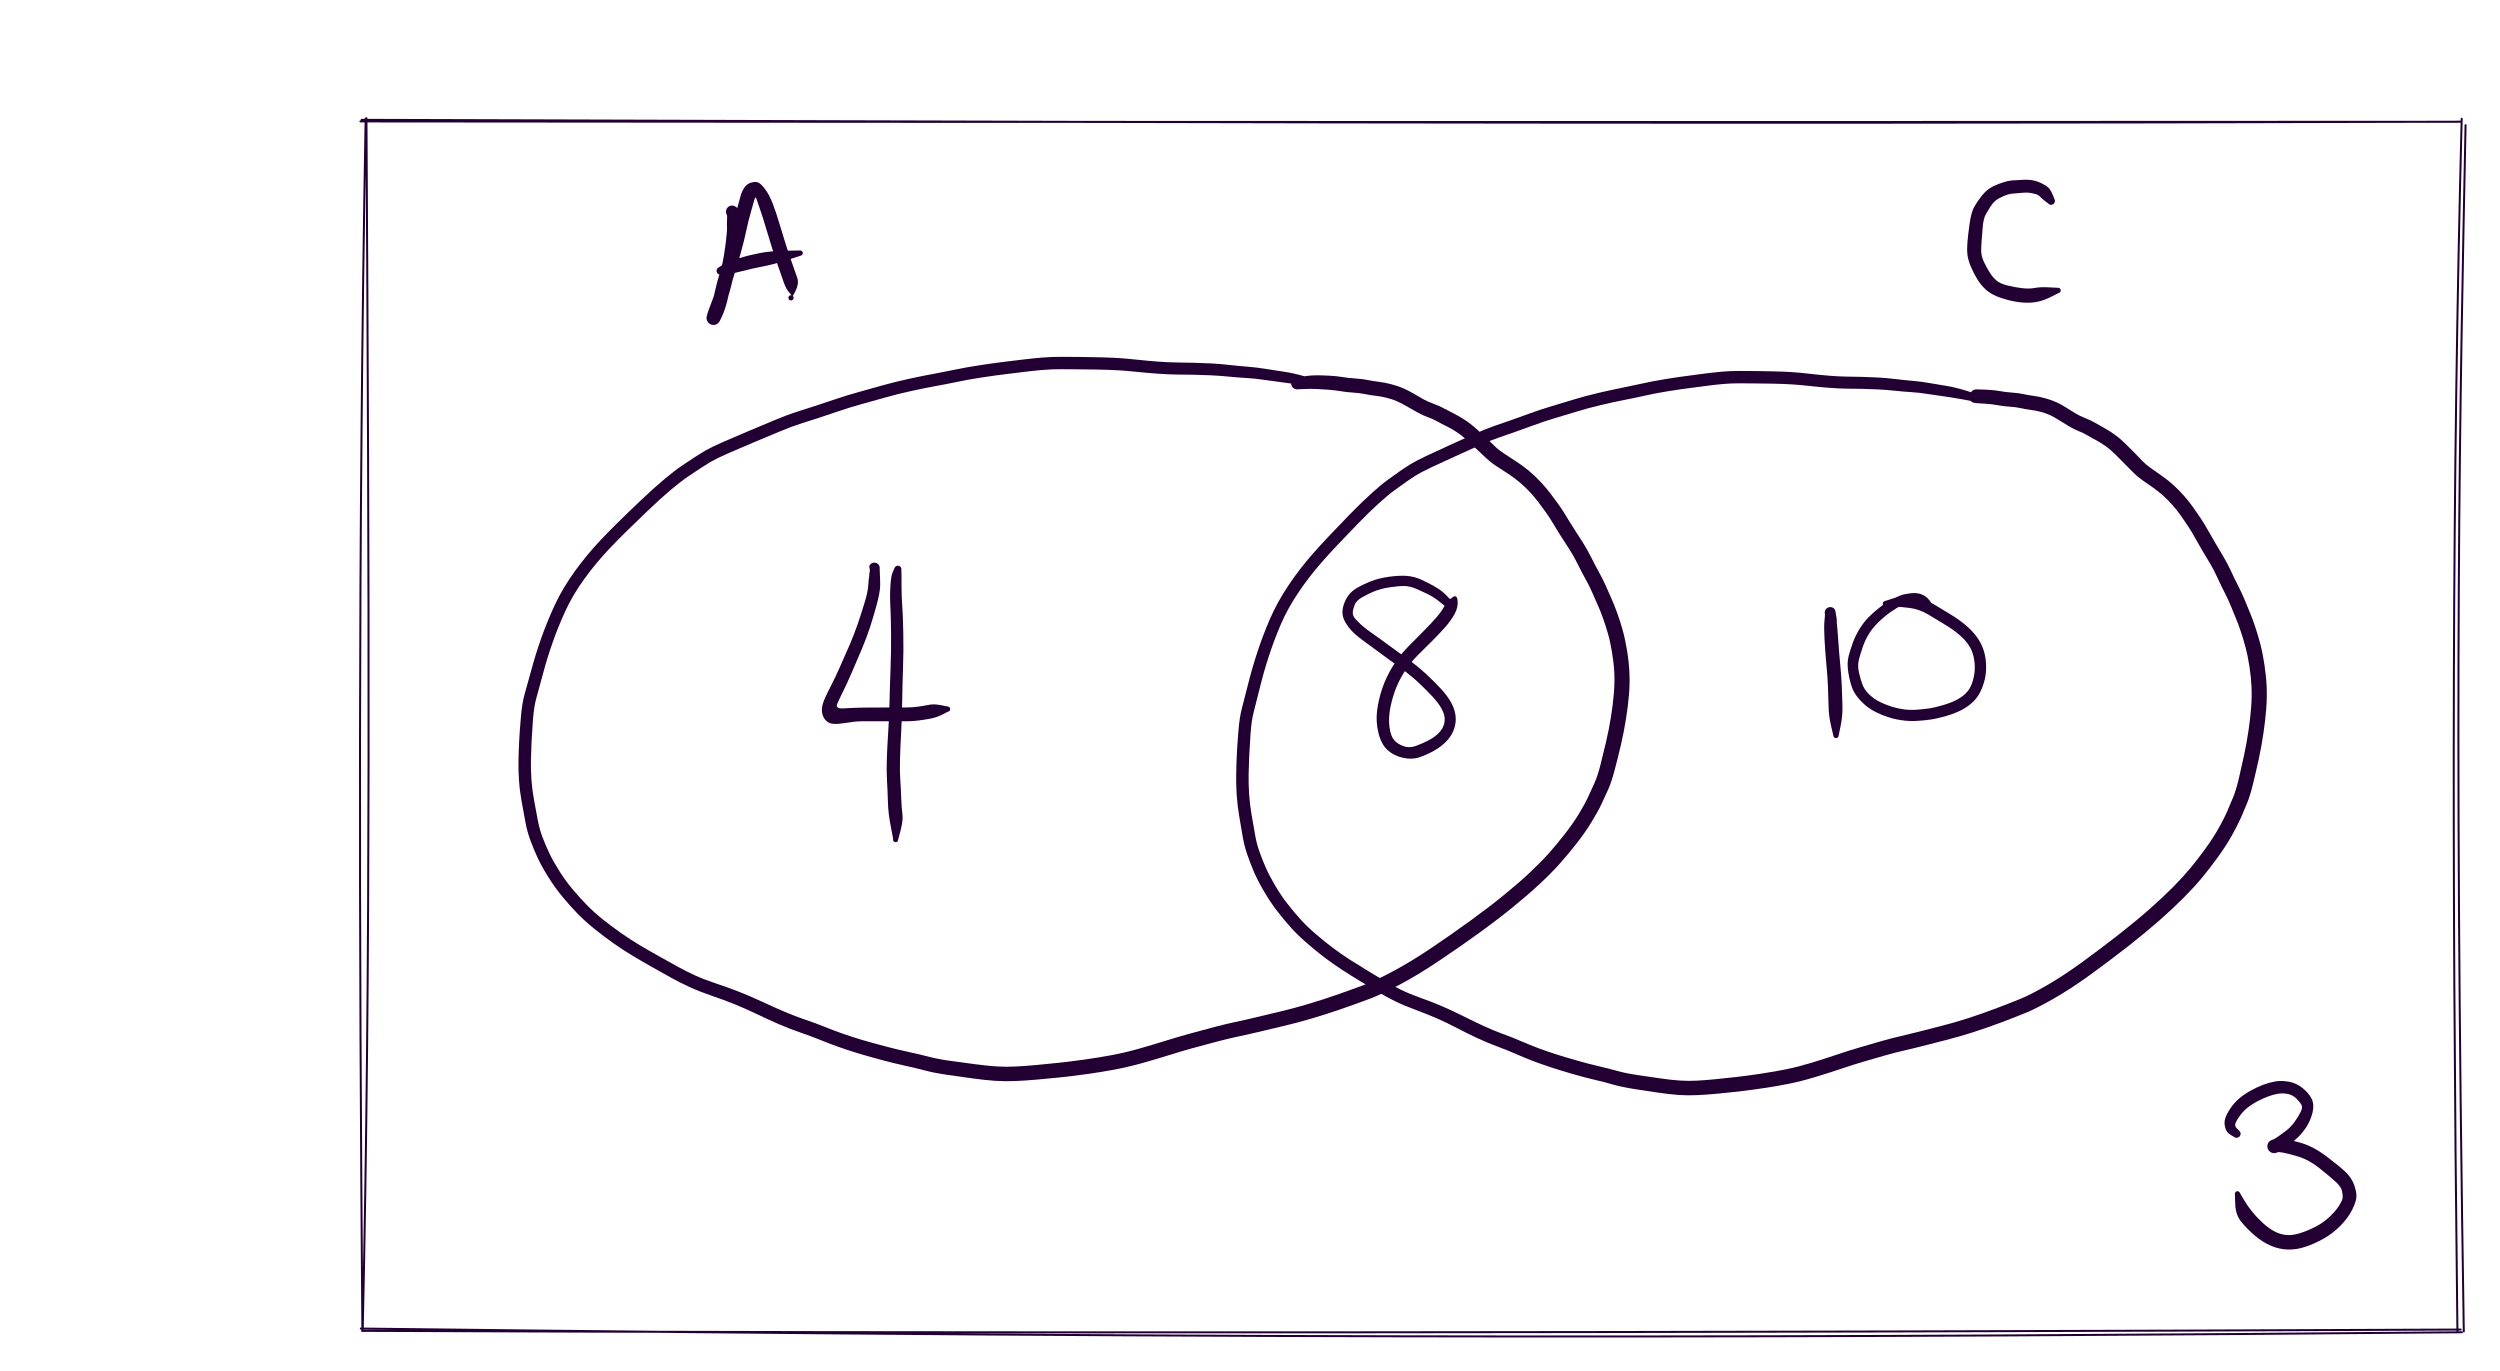 <svg version="1.1" xmlns="http://www.w3.org/2000/svg" viewBox="0 0 620 340" width="620" height="340">
  <!-- svg-source:excalidraw -->
  
  <defs>
    <style>
      @font-face {
        font-family: "Virgil";
        src: url("https://excalidraw.com/Virgil.woff2");
      }
      @font-face {
        font-family: "Cascadia";
        src: url("https://excalidraw.com/Cascadia.woff2");
      }
    </style>
  </defs>
  <rect x="0" y="0" width="620" height="340" fill="#fff0"></rect><g stroke-linecap="round" transform="translate(10 10) rotate(0 0.5 0.5)"><path d="M-0.06 -0.03 C0.4 -0.08, 0.7 0.04, 0.91 0.03 M0.05 -0.04 C0.42 -0.05, 0.75 0.03, 0.99 0.01 M1.08 -0.06 C1.09 0.27, 1.05 0.48, 1.09 0.92 M0.97 0.01 C0.95 0.33, 0.98 0.72, 1 0.99 M1.03 1.06 C0.65 1.06, 0.49 0.96, -0.03 0.97 M1 1.02 C0.74 0.96, 0.52 1.04, -0.04 0.98 M-0.04 1.01 C0 0.63, -0.06 0.15, 0.05 -0.03 M-0.04 0.95 C-0.04 0.73, -0.03 0.59, -0.05 -0.02" stroke="transparent" stroke-width="0.5" fill="none"></path></g><g stroke-linecap="round" transform="translate(90 30) rotate(0 260 150)"><path d="M-0.61 0.11 C165.92 0.28, 332.76 0.3, 519.42 0.2 M-0.3 -0.28 C155.27 0.16, 311.16 0.81, 520.3 0.18 M521.46 1.04 C520.11 68.59, 518.48 139.94, 521.02 300.19 M520.5 -0.54 C518.18 89.3, 518.01 178.06, 519.44 300.21 M520.54 300.4 C371.06 301.7, 223.21 302.2, -0.52 299.48 M520.24 299.73 C330.68 300.53, 142.38 300.66, -0.21 300.05 M-0.05 300.1 C1.96 208.03, 1.51 115.53, 0.88 -0.67 M-0.13 300.01 C-0.9 202.12, -1.19 105.83, 0.68 -0.62" stroke="#220033" stroke-width="0.5" fill="none"></path></g><g transform="translate(183.333 54.5) rotate(0 4 8.333)" stroke="none"><path fill="#220033" d="M -0.91,0.60 Q -0.91,0.60 -1.44,0.13 -1.97,-0.34 -2.47,-0.69 -2.96,-1.04 -3.06,-1.19 -3.16,-1.35 -3.22,-1.53 -3.28,-1.70 -3.29,-1.88 -3.30,-2.07 -3.27,-2.25 -3.24,-2.43 -3.17,-2.60 -3.10,-2.77 -2.99,-2.92 -2.88,-3.07 -2.73,-3.19 -2.59,-3.30 -2.42,-3.38 -2.26,-3.46 -2.07,-3.50 -1.89,-3.53 -1.71,-3.53 -1.52,-3.52 -1.35,-3.47 -1.17,-3.41 -1.01,-3.32 -0.85,-3.23 -0.72,-3.10 -0.58,-2.97 -0.27,-1.22 0.04,0.53 0.11,1.71 0.17,2.90 -0.15,6.20 -0.48,9.50 -1.02,12.08 -1.56,14.66 -1.98,16.33 -2.40,18.00 -2.97,19.72 -3.54,21.43 -3.98,22.56 -4.42,23.69 -4.60,24.35 -4.78,25.00 -4.88,25.19 -4.98,25.37 -5.12,25.52 -5.26,25.68 -5.43,25.80 -5.61,25.91 -5.80,25.98 -6.00,26.05 -6.21,26.08 -6.42,26.10 -6.62,26.07 -6.83,26.04 -7.03,25.97 -7.22,25.89 -7.39,25.77 -7.56,25.65 -7.70,25.49 -7.83,25.33 -7.93,25.14 -8.02,24.95 -8.07,24.75 -8.12,24.55 -8.12,24.34 -8.11,24.13 -8.06,23.93 -8.01,23.72 -7.66,23.00 -7.32,22.28 -6.85,20.90 -6.38,19.52 -6.01,17.68 -5.64,15.84 -4.69,12.82 -3.73,9.79 -2.96,7.04 -2.18,4.29 -1.68,1.83 -1.17,-0.63 -0.54,-2.73 0.07,-4.83 0.32,-5.85 0.56,-6.86 1.21,-7.88 1.86,-8.91 2.94,-9.21 4.01,-9.52 4.70,-9.24 5.39,-8.96 6.45,-7.54 7.50,-6.13 8.35,-3.88 9.20,-1.63 9.92,0.82 10.64,3.28 11.51,6.01 12.38,8.74 13.13,10.83 13.87,12.93 14.39,14.41 14.90,15.90 13.81,17.95 12.71,20.01 12.61,19.97 12.51,19.93 12.43,19.87 12.35,19.80 12.29,19.71 12.23,19.62 12.21,19.52 12.18,19.41 12.19,19.31 12.20,19.20 12.24,19.10 12.29,19.01 12.36,18.93 12.43,18.85 12.52,18.80 12.62,18.75 12.72,18.73 12.82,18.71 12.93,18.72 13.03,18.74 13.13,18.78 13.22,18.83 13.30,18.91 13.37,18.98 13.42,19.08 13.47,19.17 13.48,19.28 13.49,19.39 13.47,19.49 13.45,19.59 13.40,19.69 13.35,19.78 13.27,19.85 13.19,19.92 13.09,19.96 12.99,20.00 12.89,20.01 12.78,20.02 12.68,19.99 12.57,19.96 12.49,19.91 12.40,19.85 12.33,19.77 12.26,19.68 12.23,19.58 12.19,19.48 12.19,19.38 12.19,19.27 12.22,19.17 12.25,19.07 12.31,18.98 12.38,18.90 12.46,18.83 12.55,18.77 12.65,18.74 12.75,18.71 12.86,18.72 12.97,18.72 12.97,18.72 12.97,18.72 12.27,17.89 11.57,17.05 11.06,15.58 10.55,14.11 9.79,11.95 9.03,9.80 8.15,7.03 7.27,4.26 6.59,1.92 5.91,-0.42 5.26,-2.28 4.62,-4.13 4.31,-5.07 4.00,-6.01 3.73,-4.91 3.46,-3.82 2.87,-1.86 2.29,0.09 1.75,2.67 1.21,5.25 0.42,8.06 -0.36,10.87 -1.27,13.71 -2.19,16.55 -2.62,18.60 -3.05,20.65 -3.55,22.10 -4.05,23.54 -4.41,24.27 -4.78,25.00 -4.88,25.19 -4.98,25.37 -5.12,25.52 -5.26,25.68 -5.43,25.80 -5.61,25.91 -5.80,25.98 -6.00,26.05 -6.21,26.08 -6.42,26.10 -6.62,26.07 -6.83,26.04 -7.03,25.97 -7.22,25.89 -7.39,25.77 -7.56,25.65 -7.70,25.49 -7.83,25.33 -7.93,25.14 -8.02,24.95 -8.07,24.75 -8.12,24.55 -8.12,24.34 -8.11,24.13 -8.06,23.93 -8.01,23.72 -7.82,23.07 -7.63,22.42 -7.21,21.38 -6.79,20.33 -6.23,18.74 -5.68,17.16 -5.26,15.55 -4.85,13.95 -4.31,11.53 -3.78,9.12 -3.39,6.08 -3.00,3.04 -3.04,1.93 -3.08,0.82 -3.02,-0.10 -2.96,-1.04 -3.06,-1.19 -3.16,-1.35 -3.22,-1.52 -3.28,-1.70 -3.29,-1.88 -3.30,-2.07 -3.27,-2.25 -3.24,-2.43 -3.17,-2.60 -3.10,-2.77 -2.99,-2.92 -2.88,-3.07 -2.73,-3.19 -2.59,-3.30 -2.42,-3.38 -2.26,-3.46 -2.07,-3.50 -1.89,-3.53 -1.71,-3.53 -1.52,-3.52 -1.35,-3.47 -1.17,-3.41 -1.01,-3.32 -0.85,-3.23 -0.72,-3.10 -0.58,-2.97 -0.69,-3.08 -0.80,-3.19 -0.17,-2.57 0.44,-1.95 0.67,-1.28 0.91,-0.60 0.97,-0.48 1.03,-0.37 1.05,-0.24 1.08,-0.11 1.08,0.01 1.08,0.14 1.05,0.27 1.01,0.40 0.95,0.52 0.89,0.63 0.80,0.73 0.71,0.83 0.60,0.90 0.49,0.97 0.36,1.02 0.24,1.06 0.11,1.08 -0.01,1.09 -0.14,1.07 -0.27,1.05 -0.40,1.01 -0.52,0.96 -0.63,0.88 -0.73,0.80 -0.82,0.70 -0.91,0.60 -0.91,0.60 L -0.91,0.60 Z"></path></g><g transform="translate(178.667 67.167) rotate(0 10.333 -2.333)" stroke="none"><path fill="#220033" d="M -0.30,-0.92 Q -0.30,-0.92 0.73,-1.61 1.78,-2.30 4.40,-3.09 7.03,-3.87 9.73,-4.40 12.44,-4.93 16.06,-4.99 19.67,-5.05 19.78,-5.05 19.89,-5.05 19.99,-5.02 20.09,-4.99 20.17,-4.92 20.26,-4.86 20.32,-4.77 20.38,-4.68 20.41,-4.58 20.43,-4.48 20.43,-4.37 20.42,-4.27 20.38,-4.17 20.34,-4.07 20.28,-3.99 20.21,-3.91 20.12,-3.85 20.02,-3.80 19.92,-3.77 19.82,-3.75 19.71,-3.76 19.61,-3.77 19.51,-3.82 19.41,-3.86 19.34,-3.94 19.26,-4.01 19.21,-4.10 19.16,-4.20 19.14,-4.30 19.12,-4.41 19.14,-4.51 19.16,-4.62 19.21,-4.71 19.26,-4.80 19.34,-4.88 19.41,-4.95 19.51,-4.99 19.61,-5.04 19.71,-5.05 19.82,-5.06 19.92,-5.04 20.02,-5.02 20.11,-4.96 20.21,-4.91 20.27,-4.83 20.34,-4.75 20.38,-4.65 20.42,-4.55 20.43,-4.44 20.43,-4.34 20.41,-4.23 20.38,-4.13 20.32,-4.04 20.26,-3.96 20.17,-3.89 20.09,-3.83 19.99,-3.79 19.89,-3.76 19.89,-3.76 19.89,-3.76 16.49,-2.66 13.09,-1.57 10.52,-1.09 7.95,-0.60 5.38,0.08 2.81,0.77 1.56,0.84 0.30,0.92 0.19,0.94 0.07,0.96 -0.03,0.96 -0.15,0.95 -0.26,0.92 -0.38,0.89 -0.48,0.83 -0.58,0.77 -0.66,0.69 -0.75,0.61 -0.81,0.51 -0.87,0.41 -0.91,0.30 -0.95,0.19 -0.96,0.07 -0.97,-0.03 -0.95,-0.15 -0.93,-0.27 -0.88,-0.37 -0.84,-0.48 -0.77,-0.58 -0.70,-0.67 -0.61,-0.74 -0.51,-0.82 -0.41,-0.87 -0.30,-0.92 -0.30,-0.92 L -0.30,-0.92 Z"></path></g><g transform="translate(508.667 49.833) rotate(0 -8.333 10)" stroke="none"><path fill="#220033" d="M -0.77,0.58 Q -0.77,0.58 -1.56,-0.02 -2.34,-0.63 -2.75,-1.07 -3.15,-1.51 -3.85,-1.71 -4.55,-1.90 -5.35,-2.02 -6.15,-2.14 -7.32,-2.01 -8.49,-1.88 -9.47,-1.82 -10.46,-1.77 -11.76,-1.21 -13.07,-0.65 -13.72,-0.12 -14.37,0.40 -14.94,1.26 -15.50,2.13 -16.15,3.24 -16.79,4.35 -16.97,6.67 -17.16,8.98 -17.28,10.64 -17.40,12.29 -17.26,13.21 -17.13,14.13 -16.56,15.32 -15.99,16.50 -15.21,17.76 -14.42,19.02 -13.49,19.78 -12.56,20.53 -10.85,20.96 -9.13,21.40 -7.28,21.62 -5.42,21.85 -4.05,21.58 -2.69,21.31 -0.53,21.43 1.61,21.55 1.72,21.54 1.82,21.54 1.93,21.57 2.03,21.59 2.12,21.66 2.20,21.72 2.27,21.80 2.33,21.89 2.36,21.99 2.40,22.09 2.40,22.19 2.39,22.30 2.36,22.40 2.33,22.50 2.26,22.58 2.20,22.67 2.11,22.73 2.02,22.79 1.92,22.81 1.81,22.84 1.71,22.84 1.60,22.83 1.50,22.79 1.40,22.75 1.32,22.68 1.24,22.61 1.19,22.52 1.14,22.43 1.11,22.32 1.09,22.22 1.10,22.11 1.12,22.01 1.16,21.91 1.21,21.82 1.28,21.74 1.35,21.66 1.45,21.61 1.54,21.56 1.65,21.55 1.75,21.53 1.86,21.55 1.96,21.57 2.06,21.62 2.15,21.67 2.22,21.75 2.29,21.82 2.34,21.92 2.38,22.02 2.39,22.12 2.40,22.23 2.38,22.33 2.36,22.44 2.30,22.53 2.24,22.62 2.16,22.69 2.08,22.75 1.98,22.79 1.88,22.83 1.88,22.83 1.88,22.83 -0.10,23.83 -2.09,24.83 -3.96,25.11 -5.83,25.38 -7.99,25.10 -10.14,24.81 -12.45,24.04 -14.75,23.27 -16.07,22.09 -17.39,20.91 -18.30,19.42 -19.21,17.94 -19.90,16.27 -20.60,14.61 -20.74,13.32 -20.89,12.04 -20.75,10.32 -20.62,8.59 -20.21,5.66 -19.80,2.74 -19.04,1.43 -18.28,0.13 -17.35,-1.07 -16.43,-2.28 -15.36,-3.03 -14.30,-3.77 -12.49,-4.40 -10.67,-5.03 -9.72,-5.08 -8.77,-5.13 -7.19,-5.23 -5.61,-5.33 -4.45,-5.10 -3.29,-4.87 -2.09,-4.24 -0.88,-3.61 -0.41,-3.02 0.04,-2.43 0.41,-1.50 0.77,-0.58 0.83,-0.48 0.89,-0.38 0.92,-0.26 0.96,-0.15 0.96,-0.03 0.97,0.07 0.94,0.19 0.92,0.30 0.87,0.41 0.82,0.52 0.74,0.61 0.67,0.70 0.58,0.77 0.48,0.84 0.37,0.88 0.27,0.93 0.15,0.95 0.03,0.97 -0.07,0.96 -0.19,0.95 -0.30,0.91 -0.41,0.87 -0.51,0.81 -0.61,0.75 -0.69,0.66 -0.77,0.58 -0.77,0.58 L -0.77,0.58 Z"></path></g><g transform="translate(554.667 281.167) rotate(0 13.333 8)" stroke="none"><path fill="#220033" d="M -0.60,0.80 Q -0.60,0.80 -1.54,0.24 -2.48,-0.31 -2.81,-1.50 -3.15,-2.69 -2.82,-3.77 -2.49,-4.85 -1.54,-6.28 -0.59,-7.70 0.69,-8.78 1.98,-9.86 3.55,-10.72 5.11,-11.57 6.59,-12.14 8.07,-12.70 9.59,-12.97 11.10,-13.23 12.95,-12.91 14.79,-12.59 16.36,-11.34 17.92,-10.08 18.63,-8.64 19.33,-7.20 18.82,-5.17 18.30,-3.15 17.21,-1.51 16.11,0.12 14.79,1.28 13.47,2.44 12.36,3.31 11.25,4.18 10.81,4.33 10.37,4.49 10.19,4.59 10.01,4.69 9.81,4.75 9.61,4.81 9.40,4.82 9.20,4.82 8.99,4.78 8.79,4.74 8.60,4.65 8.41,4.56 8.25,4.43 8.09,4.29 7.97,4.13 7.84,3.96 7.76,3.77 7.68,3.58 7.65,3.37 7.62,3.17 7.64,2.96 7.65,2.75 7.72,2.56 7.79,2.36 7.90,2.19 8.01,2.01 8.16,1.87 8.31,1.72 8.96,1.46 9.61,1.20 11.26,1.30 12.91,1.40 15.94,2.26 18.96,3.12 22.17,5.52 25.38,7.93 26.92,9.38 28.45,10.82 29.09,12.50 29.72,14.18 29.73,15.45 29.74,16.71 28.68,18.83 27.62,20.95 25.72,22.86 23.81,24.78 21.54,26.04 19.26,27.31 17.06,28.04 14.86,28.78 12.70,28.72 10.54,28.65 8.48,27.76 6.42,26.87 4.51,25.24 2.60,23.60 1.18,21.86 -0.22,20.12 -0.32,17.59 -0.41,15.06 -0.42,14.95 -0.42,14.85 -0.40,14.75 -0.37,14.64 -0.32,14.55 -0.26,14.46 -0.18,14.40 -0.09,14.33 0.00,14.29 0.10,14.26 0.20,14.25 0.31,14.25 0.41,14.28 0.51,14.31 0.60,14.38 0.68,14.44 0.75,14.52 0.81,14.61 0.84,14.71 0.87,14.81 0.87,14.92 0.87,15.03 0.83,15.13 0.79,15.23 0.73,15.31 0.66,15.39 0.57,15.45 0.48,15.51 0.38,15.53 0.27,15.56 0.17,15.55 0.06,15.54 -0.03,15.50 -0.12,15.46 -0.20,15.38 -0.28,15.31 -0.33,15.22 -0.39,15.13 -0.41,15.02 -0.43,14.92 -0.41,14.81 -0.40,14.71 -0.35,14.61 -0.30,14.52 -0.23,14.44 -0.15,14.37 -0.06,14.32 0.03,14.27 0.13,14.26 0.24,14.25 0.34,14.27 0.45,14.29 0.54,14.34 0.63,14.39 0.70,14.47 0.77,14.55 0.82,14.65 0.86,14.74 0.86,14.74 0.86,14.74 1.79,16.33 2.72,17.91 3.90,19.36 5.07,20.81 6.55,22.16 8.03,23.52 9.44,24.24 10.84,24.97 12.33,25.11 13.81,25.26 15.69,24.67 17.56,24.08 19.46,23.13 21.35,22.19 22.96,20.70 24.56,19.21 25.42,17.84 26.28,16.47 26.32,15.82 26.36,15.18 26.15,14.18 25.94,13.18 24.60,11.94 23.25,10.69 20.58,8.56 17.91,6.43 15.23,5.64 12.54,4.85 11.45,4.67 10.37,4.49 10.19,4.59 10.01,4.69 9.81,4.75 9.61,4.81 9.40,4.82 9.20,4.82 8.99,4.78 8.79,4.74 8.60,4.65 8.41,4.56 8.25,4.43 8.09,4.30 7.97,4.13 7.84,3.96 7.76,3.77 7.68,3.58 7.65,3.37 7.62,3.17 7.64,2.96 7.65,2.75 7.72,2.56 7.79,2.36 7.90,2.19 8.01,2.01 8.16,1.87 8.31,1.72 8.79,1.57 9.27,1.42 10.32,0.68 11.38,-0.05 12.44,-0.88 13.50,-1.72 14.40,-2.96 15.30,-4.21 15.87,-5.36 16.45,-6.51 16.11,-7.14 15.77,-7.77 14.88,-8.68 14.00,-9.58 12.77,-9.85 11.55,-10.11 10.36,-9.93 9.17,-9.74 7.88,-9.27 6.60,-8.79 5.27,-8.10 3.94,-7.40 2.93,-6.63 1.92,-5.87 1.05,-4.76 0.19,-3.64 -0.19,-2.81 -0.58,-1.98 0.01,-1.39 0.60,-0.80 0.69,-0.72 0.78,-0.64 0.84,-0.53 0.91,-0.43 0.95,-0.31 0.99,-0.20 1.00,-0.08 1.01,0.03 0.99,0.16 0.97,0.28 0.92,0.39 0.87,0.50 0.80,0.60 0.73,0.70 0.63,0.77 0.54,0.85 0.43,0.90 0.32,0.95 0.20,0.98 0.08,1.00 -0.03,1.00 -0.16,0.99 -0.27,0.96 -0.39,0.93 -0.50,0.87 -0.60,0.80 -0.60,0.80 L -0.60,0.80 Z"></path></g><g transform="translate(360 150.5) rotate(0 -12.667 15)" stroke="none"><path fill="#220033" d="M -0.62,0.62 Q -0.62,0.62 -1.68,-0.23 -2.74,-1.09 -3.69,-1.81 -4.64,-2.53 -5.93,-3.17 -7.22,-3.80 -8.72,-4.45 -10.22,-5.11 -11.62,-5.16 -13.02,-5.20 -15.29,-4.86 -17.57,-4.52 -19.21,-3.84 -20.85,-3.15 -22.24,-2.35 -23.63,-1.55 -24.05,-0.48 -24.46,0.59 -24.51,1.40 -24.56,2.21 -23.92,2.93 -23.28,3.64 -22.29,4.56 -21.30,5.47 -19.38,6.79 -17.47,8.12 -15.64,9.49 -13.81,10.86 -11.14,12.76 -8.47,14.67 -6.29,16.69 -4.12,18.72 -2.61,20.36 -1.11,22.00 -0.19,23.60 0.72,25.20 0.96,26.86 1.19,28.53 0.64,30.21 0.08,31.89 -1.24,33.29 -2.57,34.69 -4.38,35.69 -6.19,36.70 -8.04,37.32 -9.88,37.94 -12.16,37.41 -14.43,36.88 -15.94,35.47 -17.45,34.06 -18.14,31.29 -18.83,28.53 -18.48,25.71 -18.12,22.88 -17.16,20.11 -16.20,17.33 -14.58,14.71 -12.96,12.10 -10.86,9.96 -8.75,7.82 -6.95,6.01 -5.14,4.19 -3.84,2.70 -2.54,1.21 -1.89,0.00 -1.25,-1.20 -0.64,-1.45 -0.03,-1.70 -0.00,-1.59 0.01,-1.49 0.01,-1.39 0.00,-1.28 -0.03,-1.18 -0.07,-1.08 -0.14,-1.00 -0.21,-0.92 -0.31,-0.87 -0.40,-0.82 -0.50,-0.80 -0.61,-0.78 -0.71,-0.79 -0.82,-0.80 -0.91,-0.85 -1.01,-0.89 -1.08,-0.97 -1.16,-1.04 -1.21,-1.14 -1.26,-1.23 -1.27,-1.34 -1.29,-1.44 -1.27,-1.55 -1.25,-1.65 -1.20,-1.74 -1.15,-1.84 -1.07,-1.91 -0.99,-1.98 -0.89,-2.02 -0.80,-2.07 -0.69,-2.08 -0.58,-2.09 -0.48,-2.06 -0.38,-2.04 -0.29,-1.98 -0.20,-1.92 -0.13,-1.84 -0.06,-1.76 -0.02,-1.66 0.00,-1.56 0.01,-1.46 0.01,-1.35 -0.01,-1.25 -0.04,-1.15 -0.10,-1.06 -0.16,-0.97 -0.25,-0.91 -0.33,-0.85 -0.43,-0.81 -0.54,-0.78 -0.64,-0.78 -0.75,-0.79 -0.85,-0.82 -0.95,-0.86 -1.03,-0.92 -1.12,-0.99 -1.17,-1.08 -1.23,-1.17 -1.23,-1.17 -1.23,-1.17 0.03,-2.22 1.30,-3.28 1.48,-1.60 1.66,0.07 0.78,1.69 -0.09,3.32 -1.47,4.90 -2.86,6.48 -4.66,8.28 -6.47,10.09 -8.36,11.96 -10.25,13.82 -11.71,16.12 -13.18,18.41 -14.06,20.88 -14.94,23.35 -15.31,25.65 -15.68,27.95 -15.38,30.02 -15.08,32.10 -14.24,33.05 -13.41,34.01 -11.97,34.53 -10.54,35.06 -9.06,34.55 -7.59,34.05 -6.10,33.31 -4.61,32.56 -3.59,31.66 -2.58,30.76 -2.11,29.74 -1.65,28.71 -1.72,27.61 -1.80,26.52 -2.51,25.22 -3.22,23.92 -4.65,22.36 -6.07,20.80 -8.10,18.89 -10.12,16.98 -12.82,15.05 -15.51,13.11 -17.30,11.77 -19.08,10.42 -21.14,8.95 -23.21,7.49 -24.38,6.35 -25.54,5.22 -26.36,3.81 -27.19,2.40 -27.06,0.93 -26.94,-0.53 -26.06,-2.12 -25.18,-3.71 -23.51,-4.67 -21.85,-5.63 -19.90,-6.39 -17.96,-7.14 -15.41,-7.48 -12.87,-7.82 -11.04,-7.67 -9.21,-7.51 -7.62,-6.79 -6.04,-6.06 -4.57,-5.26 -3.11,-4.45 -2.10,-3.60 -1.09,-2.74 -0.23,-1.68 0.62,-0.62 0.68,-0.54 0.75,-0.45 0.79,-0.35 0.84,-0.26 0.86,-0.15 0.88,-0.05 0.87,0.05 0.86,0.15 0.83,0.26 0.80,0.36 0.74,0.45 0.69,0.54 0.61,0.61 0.54,0.69 0.45,0.74 0.36,0.80 0.26,0.83 0.15,0.86 0.05,0.87 -0.05,0.88 -0.15,0.86 -0.26,0.84 -0.35,0.79 -0.45,0.75 -0.54,0.68 -0.62,0.62 -0.62,0.62 L -0.62,0.62 Z"></path></g><g transform="translate(454.667 153.833) rotate(0 -0.333 13)" stroke="none"><path fill="#220033" d="M -0.82,0.33 Q -0.82,0.33 -1.43,-0.53 -2.04,-1.40 -2.09,-1.56 -2.13,-1.72 -2.13,-1.89 -2.13,-2.05 -2.10,-2.22 -2.06,-2.38 -1.99,-2.53 -1.91,-2.68 -1.80,-2.80 -1.70,-2.93 -1.56,-3.03 -1.43,-3.12 -1.27,-3.18 -1.12,-3.25 -0.95,-3.27 -0.79,-3.29 -0.62,-3.27 -0.46,-3.26 -0.30,-3.20 -0.14,-3.15 -0.00,-3.05 0.13,-2.96 0.24,-2.84 0.35,-2.72 0.43,-2.57 0.51,-2.42 0.75,-0.40 0.99,1.61 1.20,4.74 1.41,7.86 1.69,10.72 1.96,13.57 2.09,16.18 2.21,18.79 2.26,21.24 2.32,23.70 1.82,26.13 1.32,28.55 1.30,28.66 1.29,28.76 1.24,28.86 1.19,28.95 1.12,29.03 1.04,29.10 0.95,29.15 0.85,29.20 0.75,29.21 0.64,29.23 0.54,29.21 0.43,29.19 0.34,29.13 0.25,29.08 0.18,29.00 0.11,28.92 0.06,28.83 0.02,28.73 0.01,28.62 0.00,28.52 0.03,28.41 0.06,28.31 0.11,28.22 0.17,28.13 0.25,28.06 0.34,28.00 0.44,27.96 0.54,27.93 0.64,27.92 0.75,27.92 0.85,27.95 0.95,27.98 1.04,28.04 1.12,28.11 1.19,28.19 1.25,28.28 1.28,28.38 1.31,28.48 1.31,28.59 1.30,28.69 1.27,28.79 1.23,28.89 1.16,28.98 1.10,29.06 1.01,29.12 0.92,29.17 0.81,29.20 0.71,29.22 0.61,29.22 0.50,29.21 0.40,29.17 0.30,29.12 0.23,29.05 0.15,28.98 0.09,28.89 0.04,28.80 0.02,28.69 0.00,28.59 0.00,28.59 0.00,28.59 -0.56,26.18 -1.13,23.77 -1.18,21.36 -1.22,18.95 -1.33,16.42 -1.44,13.90 -1.72,10.99 -1.99,8.08 -2.18,4.86 -2.36,1.64 -2.20,0.11 -2.04,-1.40 -2.09,-1.56 -2.13,-1.72 -2.13,-1.89 -2.13,-2.05 -2.10,-2.22 -2.06,-2.38 -1.99,-2.53 -1.91,-2.68 -1.80,-2.80 -1.70,-2.93 -1.56,-3.03 -1.43,-3.12 -1.27,-3.18 -1.12,-3.25 -0.95,-3.27 -0.79,-3.29 -0.62,-3.27 -0.46,-3.26 -0.30,-3.20 -0.14,-3.15 -0.00,-3.05 0.13,-2.96 0.24,-2.84 0.35,-2.72 0.43,-2.57 0.51,-2.42 0.67,-1.38 0.82,-0.33 0.85,-0.22 0.88,-0.12 0.88,-0.01 0.88,0.09 0.86,0.19 0.84,0.30 0.79,0.39 0.74,0.49 0.67,0.57 0.60,0.65 0.51,0.72 0.42,0.78 0.32,0.82 0.22,0.86 0.12,0.87 0.01,0.89 -0.09,0.88 -0.19,0.87 -0.29,0.83 -0.40,0.79 -0.49,0.73 -0.58,0.67 -0.65,0.59 -0.72,0.52 -0.77,0.42 -0.82,0.33 -0.82,0.33 L -0.82,0.33 Z"></path></g><g transform="translate(479.333 151.833) rotate(0 -4 11)" stroke="none"><path fill="#220033" d="M -0.61,0.40 Q -0.61,0.40 -1.05,-0.12 -1.49,-0.66 -1.88,-1.29 -2.26,-1.93 -2.71,-2.23 -3.16,-2.52 -3.77,-2.56 -4.39,-2.60 -5.11,-2.46 -5.83,-2.32 -6.72,-2.08 -7.60,-1.84 -9.00,-1.00 -10.40,-0.17 -11.74,0.91 -13.07,2.00 -14.18,3.19 -15.28,4.38 -16.07,5.76 -16.87,7.14 -17.37,8.62 -17.88,10.10 -18.30,11.65 -18.71,13.20 -18.31,14.96 -17.91,16.73 -17.40,18.03 -16.90,19.34 -15.66,20.49 -14.42,21.64 -13.04,22.29 -11.66,22.95 -10.15,23.43 -8.63,23.90 -7.10,24.10 -5.58,24.29 -4.05,24.18 -2.53,24.08 -0.92,23.85 0.67,23.62 2.81,22.96 4.94,22.31 6.31,21.51 7.69,20.72 8.54,19.73 9.39,18.75 9.88,17.16 10.37,15.57 10.41,14.04 10.45,12.50 10.11,11.00 9.78,9.49 8.95,8.23 8.13,6.96 6.71,5.72 5.30,4.47 3.21,3.19 1.13,1.91 -1.10,0.58 -3.34,-0.74 -5.59,-1.04 -7.83,-1.34 -9.74,-1.41 -11.65,-1.49 -11.76,-1.49 -11.87,-1.49 -11.97,-1.52 -12.07,-1.56 -12.15,-1.62 -12.24,-1.69 -12.29,-1.78 -12.35,-1.86 -12.38,-1.97 -12.41,-2.07 -12.40,-2.18 -12.39,-2.28 -12.35,-2.38 -12.31,-2.48 -12.24,-2.56 -12.17,-2.64 -12.08,-2.69 -11.99,-2.75 -11.89,-2.77 -11.78,-2.79 -11.68,-2.78 -11.57,-2.77 -11.48,-2.72 -11.38,-2.67 -11.30,-2.60 -11.23,-2.53 -11.18,-2.43 -11.13,-2.34 -11.11,-2.23 -11.10,-2.13 -11.12,-2.02 -11.13,-1.92 -11.18,-1.82 -11.24,-1.73 -11.31,-1.66 -11.39,-1.59 -11.49,-1.54 -11.58,-1.50 -11.69,-1.49 -11.80,-1.48 -11.90,-1.50 -12.00,-1.53 -12.09,-1.58 -12.18,-1.64 -12.25,-1.72 -12.32,-1.80 -12.36,-1.90 -12.40,-2.00 -12.40,-2.11 -12.41,-2.21 -12.38,-2.31 -12.35,-2.42 -12.29,-2.50 -12.23,-2.59 -12.14,-2.65 -12.06,-2.72 -11.95,-2.75 -11.85,-2.78 -11.85,-2.78 -11.85,-2.78 -9.65,-3.49 -7.44,-4.20 -4.69,-3.73 -1.94,-3.27 0.36,-1.91 2.66,-0.55 4.95,0.88 7.24,2.32 8.90,3.87 10.57,5.42 11.58,7.14 12.58,8.85 12.95,10.73 13.32,12.61 13.20,14.54 13.09,16.47 12.32,18.53 11.54,20.59 10.33,21.87 9.12,23.15 7.44,24.08 5.76,25.01 3.42,25.70 1.07,26.39 -0.64,26.63 -2.36,26.87 -4.15,26.96 -5.94,27.05 -7.71,26.79 -9.47,26.54 -11.18,25.98 -12.90,25.41 -14.61,24.51 -16.32,23.61 -17.85,22.00 -19.39,20.39 -19.98,18.82 -20.57,17.24 -20.95,14.93 -21.33,12.62 -20.88,10.91 -20.43,9.19 -19.80,7.48 -19.17,5.78 -18.19,4.18 -17.21,2.58 -15.95,1.27 -14.69,-0.02 -13.16,-1.20 -11.64,-2.38 -9.92,-3.29 -8.20,-4.19 -7.16,-4.42 -6.11,-4.66 -5.01,-4.74 -3.90,-4.82 -2.91,-4.47 -1.92,-4.11 -1.30,-3.49 -0.68,-2.87 -0.36,-2.25 -0.03,-1.63 0.29,-1.02 0.61,-0.40 0.65,-0.32 0.69,-0.25 0.71,-0.16 0.73,-0.07 0.73,0.01 0.73,0.10 0.70,0.18 0.68,0.27 0.64,0.35 0.60,0.42 0.54,0.49 0.48,0.56 0.40,0.60 0.33,0.65 0.24,0.68 0.16,0.71 0.07,0.72 -0.01,0.73 -0.10,0.72 -0.18,0.71 -0.27,0.68 -0.35,0.64 -0.42,0.59 -0.49,0.54 -0.55,0.47 -0.61,0.40 -0.61,0.40 L -0.61,0.40 Z"></path></g><g transform="translate(216.667 144.5) rotate(0 3.333 15)" stroke="none"><path fill="#220033" d="M -0.85,0 Q -0.85,0 -1.01,-0.96 -1.18,-1.93 -1.00,-2.60 -0.82,-3.28 -0.98,-3.66 -1.13,-4.03 -1.06,-4.18 -0.99,-4.33 -0.89,-4.46 -0.79,-4.59 -0.66,-4.69 -0.53,-4.79 -0.38,-4.86 -0.23,-4.92 -0.07,-4.95 0.09,-4.98 0.25,-4.97 0.41,-4.96 0.57,-4.91 0.73,-4.86 0.87,-4.77 1.01,-4.69 1.12,-4.57 1.24,-4.45 1.32,-4.31 1.41,-4.17 1.45,-4.01 1.50,-3.85 1.51,-3.69 1.52,-3.53 1.49,-3.36 1.46,-3.20 1.55,-1.97 1.63,-0.74 1.61,0.80 1.58,2.35 0.79,5.32 0.00,8.30 -0.90,11.05 -1.81,13.81 -2.98,16.57 -4.15,19.32 -5.39,22.20 -6.63,25.08 -7.56,26.93 -8.48,28.77 -9.03,30.05 -9.57,31.33 -7.38,31.18 -5.18,31.03 -3.44,31.00 -1.69,30.98 -0.63,30.97 0.42,30.96 1.83,30.96 3.24,30.95 4.80,30.95 6.36,30.95 7.98,30.95 9.60,30.95 10.94,30.76 12.29,30.58 13.62,30.31 14.95,30.04 16.61,30.37 18.27,30.71 18.38,30.71 18.48,30.72 18.58,30.76 18.68,30.80 18.76,30.87 18.84,30.94 18.89,31.03 18.95,31.13 18.97,31.23 18.99,31.33 18.98,31.44 18.96,31.54 18.92,31.64 18.87,31.74 18.80,31.81 18.72,31.89 18.63,31.94 18.53,31.98 18.43,32.00 18.32,32.02 18.22,32.00 18.11,31.98 18.02,31.93 17.93,31.88 17.86,31.80 17.78,31.72 17.74,31.62 17.70,31.53 17.69,31.42 17.68,31.31 17.70,31.21 17.73,31.11 17.78,31.02 17.84,30.93 17.92,30.86 18.00,30.79 18.10,30.75 18.20,30.72 18.31,30.71 18.41,30.71 18.52,30.74 18.62,30.77 18.70,30.83 18.79,30.89 18.85,30.97 18.92,31.06 18.95,31.16 18.98,31.26 18.98,31.37 18.98,31.48 18.94,31.58 18.91,31.68 18.84,31.76 18.78,31.84 18.69,31.90 18.60,31.96 18.50,31.99 18.39,32.01 18.39,32.01 18.39,32.01 17.00,32.72 15.61,33.42 14.17,33.70 12.74,33.98 11.17,34.18 9.60,34.38 7.98,34.38 6.36,34.38 4.81,34.38 3.25,34.38 1.84,34.38 0.44,34.38 -0.61,34.38 -1.66,34.39 -3.09,34.38 -4.52,34.38 -7.28,34.83 -10.04,35.29 -11.07,34.74 -12.10,34.20 -12.52,33.16 -12.94,32.13 -12.82,31.08 -12.70,30.04 -12.08,28.64 -11.46,27.25 -10.55,25.50 -9.64,23.76 -8.37,20.91 -7.10,18.05 -5.96,15.43 -4.82,12.80 -3.91,10.12 -3.00,7.44 -2.21,4.83 -1.42,2.22 -1.33,0.56 -1.25,-1.09 -1.03,-1.83 -0.82,-2.56 -0.97,-3.30 -1.13,-4.03 -1.06,-4.18 -0.99,-4.33 -0.89,-4.46 -0.79,-4.59 -0.66,-4.69 -0.53,-4.79 -0.38,-4.86 -0.23,-4.92 -0.07,-4.95 0.09,-4.98 0.25,-4.97 0.41,-4.96 0.57,-4.91 0.73,-4.86 0.87,-4.77 1.01,-4.69 1.12,-4.57 1.24,-4.45 1.32,-4.31 1.41,-4.17 1.45,-4.01 1.50,-3.85 1.51,-3.69 1.52,-3.53 1.49,-3.36 1.46,-3.20 1.52,-3.07 1.59,-2.94 1.38,-2.42 1.18,-1.89 1.01,-0.94 0.85,0 0.83,0.10 0.82,0.20 0.78,0.29 0.75,0.39 0.69,0.47 0.63,0.56 0.55,0.63 0.48,0.69 0.39,0.74 0.30,0.79 0.20,0.81 0.10,0.84 -0.00,0.84 -0.10,0.84 -0.20,0.81 -0.30,0.79 -0.39,0.74 -0.48,0.69 -0.55,0.63 -0.63,0.56 -0.69,0.47 -0.75,0.39 -0.78,0.29 -0.82,0.20 -0.83,0.10 -0.85,-0.00 -0.85,-0.00 L -0.85,0 Z"></path></g><g transform="translate(222.667 141.167) rotate(0 -0.667 33.667)" stroke="none"><path fill="#220033" d="M 0.87,0.17 Q 0.87,0.17 0.90,1.17 0.93,2.17 0.92,4.39 0.90,6.61 1.09,9.06 1.27,11.51 1.35,15.87 1.44,20.24 1.28,24.61 1.13,28.98 1.07,32.92 1.02,36.85 0.82,40.48 0.61,44.11 0.53,47.15 0.45,50.19 0.61,52.36 0.77,54.54 0.84,56.88 0.92,59.21 1.13,60.67 1.35,62.13 0.70,64.70 0.05,67.27 0.00,67.36 -0.04,67.45 -0.12,67.53 -0.20,67.60 -0.30,67.64 -0.40,67.68 -0.51,67.68 -0.61,67.69 -0.71,67.67 -0.82,67.64 -0.91,67.58 -1.00,67.52 -1.06,67.44 -1.13,67.36 -1.16,67.26 -1.20,67.16 -1.20,67.05 -1.20,66.94 -1.17,66.84 -1.14,66.74 -1.07,66.65 -1.01,66.57 -0.92,66.51 -0.84,66.45 -0.74,66.42 -0.63,66.39 -0.53,66.39 -0.42,66.39 -0.32,66.43 -0.22,66.47 -0.14,66.54 -0.06,66.60 -0.00,66.69 0.04,66.79 0.07,66.89 0.09,66.99 0.08,67.10 0.07,67.20 0.03,67.30 -0.00,67.40 -0.07,67.48 -0.15,67.55 -0.24,67.61 -0.33,67.66 -0.44,67.68 -0.54,67.69 -0.65,67.68 -0.75,67.66 -0.85,67.62 -0.94,67.57 -1.01,67.49 -1.09,67.42 -1.14,67.32 -1.18,67.22 -1.19,67.12 -1.21,67.01 -1.19,66.91 -1.17,66.81 -1.17,66.81 -1.17,66.81 -1.58,64.70 -2.00,62.60 -2.22,60.95 -2.44,59.31 -2.49,57.04 -2.55,54.77 -2.69,52.43 -2.84,50.09 -2.73,47.00 -2.63,43.91 -2.39,40.35 -2.15,36.80 -2.06,32.83 -1.98,28.87 -1.81,24.58 -1.64,20.28 -1.68,15.99 -1.73,11.70 -1.86,9.10 -2.00,6.51 -1.84,4.08 -1.69,1.65 -1.28,0.74 -0.87,-0.17 -0.84,-0.27 -0.80,-0.37 -0.75,-0.47 -0.69,-0.56 -0.61,-0.63 -0.53,-0.71 -0.44,-0.76 -0.35,-0.82 -0.25,-0.85 -0.14,-0.88 -0.03,-0.88 0.06,-0.89 0.17,-0.86 0.27,-0.84 0.37,-0.80 0.47,-0.75 0.55,-0.68 0.64,-0.62 0.70,-0.53 0.77,-0.44 0.81,-0.35 0.85,-0.25 0.87,-0.14 0.89,-0.03 0.88,0.06 0.87,0.17 0.87,0.17 L 0.87,0.17 Z"></path></g><g transform="translate(512.667 103.5) rotate(0 0 0)" stroke="none"><path fill="#220033" d="M 0.78,-0.78 Q 0.78,-0.78 0.88,-0.63 0.99,-0.49 1.04,-0.32 1.10,-0.14 1.09,0.02 1.09,0.20 1.02,0.37 0.96,0.54 0.85,0.68 0.74,0.82 0.59,0.92 0.43,1.02 0.26,1.06 0.09,1.10 -0.08,1.09 -0.26,1.07 -0.43,1.00 -0.59,0.93 -0.73,0.81 -0.86,0.69 -0.95,0.53 -1.04,0.38 -1.07,0.20 -1.10,0.02 -1.08,-0.14 -1.06,-0.32 -0.98,-0.48 -0.90,-0.64 -0.77,-0.77 -0.64,-0.90 -0.48,-0.98 -0.32,-1.06 -0.14,-1.08 0.03,-1.10 0.20,-1.07 0.38,-1.04 0.53,-0.95 0.69,-0.86 0.81,-0.73 0.93,-0.59 1.00,-0.43 1.07,-0.26 1.09,-0.08 1.10,0.09 1.06,0.26 1.01,0.43 0.92,0.59 0.82,0.74 0.68,0.85 0.54,0.96 0.37,1.02 0.20,1.09 0.02,1.09 -0.15,1.10 -0.32,1.04 -0.49,0.99 -0.63,0.88 -0.78,0.78 -0.78,0.78 -0.78,0.78 -0.86,0.67 -0.95,0.57 -1.00,0.45 -1.06,0.33 -1.08,0.19 -1.10,0.06 -1.10,-0.06 -1.09,-0.20 -1.05,-0.32 -1.01,-0.45 -0.94,-0.57 -0.87,-0.68 -0.77,-0.77 -0.68,-0.87 -0.57,-0.94 -0.45,-1.01 -0.32,-1.05 -0.20,-1.09 -0.06,-1.10 0.06,-1.10 0.19,-1.08 0.33,-1.06 0.45,-1.00 0.57,-0.95 0.67,-0.86 0.78,-0.78 0.78,-0.78 L 0.78,-0.78 Z"></path></g><g transform="translate(490.667 98.833) rotate(0 -56.333 83)" stroke="none"><path fill="#220033" d="M -0.22,0.91 Q -0.22,0.91 -3.34,0.32 -6.45,-0.25 -8.65,-0.55 -10.84,-0.84 -12.79,-1.15 -14.73,-1.47 -16.62,-1.58 -18.52,-1.70 -20.73,-1.93 -22.94,-2.17 -24.97,-2.26 -27.00,-2.35 -29.01,-2.40 -31.02,-2.44 -32.84,-2.45 -34.65,-2.47 -37.20,-2.67 -39.75,-2.87 -42.18,-3.14 -44.61,-3.42 -46.55,-3.52 -48.49,-3.63 -50.84,-3.68 -53.18,-3.72 -55.14,-3.74 -57.10,-3.76 -59.28,-3.77 -61.45,-3.78 -63.45,-3.59 -65.45,-3.41 -67.45,-3.14 -69.45,-2.87 -71.86,-2.56 -74.26,-2.26 -77.36,-1.75 -80.46,-1.24 -83.08,-0.64 -85.71,-0.05 -88.01,0.39 -90.32,0.84 -93.56,1.60 -96.81,2.36 -99.68,3.25 -102.55,4.14 -105.15,4.90 -107.74,5.67 -110.13,6.56 -112.52,7.44 -114.72,8.21 -116.92,8.99 -119.00,9.70 -121.09,10.41 -123.82,11.64 -126.55,12.88 -129.85,14.37 -133.15,15.86 -135.69,17.06 -138.23,18.27 -139.62,19.12 -141.02,19.98 -144.66,22.63 -148.30,25.27 -153.99,31.12 -159.68,36.96 -162.88,40.60 -166.08,44.24 -168.73,48.21 -171.39,52.18 -173.05,56.08 -174.72,59.98 -176.00,63.93 -177.29,67.87 -178.20,71.63 -179.12,75.39 -179.71,77.60 -180.31,79.81 -180.53,83.09 -180.75,86.38 -180.86,88.58 -180.96,90.78 -181.01,93.24 -181.05,95.69 -180.88,98.21 -180.71,100.73 -180.26,103.29 -179.81,105.84 -179.42,108.11 -179.04,110.38 -178.33,112.37 -177.62,114.36 -176.75,116.35 -175.88,118.34 -174.39,120.85 -172.91,123.36 -171.35,125.34 -169.80,127.32 -168.19,129.11 -166.59,130.90 -164.42,132.76 -162.26,134.62 -160.20,136.17 -158.14,137.72 -155.96,139.13 -153.77,140.53 -151.50,141.90 -149.23,143.26 -147.30,144.42 -145.36,145.58 -143.26,146.61 -141.15,147.64 -138.39,148.63 -135.63,149.61 -133.23,150.63 -130.83,151.65 -128.04,153.04 -125.26,154.44 -122.78,155.59 -120.31,156.73 -117.97,157.58 -115.63,158.43 -113.41,159.39 -111.19,160.35 -109.15,161.12 -107.11,161.88 -104.93,162.58 -102.75,163.28 -99.72,164.14 -96.69,165.01 -94.29,165.56 -91.88,166.11 -89.65,166.74 -87.42,167.37 -84.49,167.79 -81.56,168.22 -78.93,168.60 -76.30,168.99 -74.09,169.14 -71.89,169.29 -69.69,169.16 -67.50,169.04 -65.03,168.79 -62.55,168.55 -59.97,168.25 -57.38,167.96 -54.01,167.45 -50.63,166.94 -47.70,166.35 -44.76,165.75 -41.47,164.75 -38.18,163.75 -35.24,162.75 -32.30,161.75 -29.47,160.93 -26.64,160.10 -24.11,159.37 -21.57,158.64 -19.30,158.13 -17.02,157.61 -14.76,157.02 -12.51,156.43 -9.23,155.60 -5.95,154.77 -2.51,153.66 0.93,152.55 4.67,151.13 8.41,149.71 10.75,148.73 13.10,147.75 17.07,145.46 21.04,143.17 25.76,139.74 30.47,136.31 34.79,132.93 39.10,129.55 42.43,126.61 45.77,123.66 48.31,121.10 50.84,118.53 52.65,116.34 54.46,114.14 56.37,111.50 58.27,108.87 59.61,106.47 60.96,104.08 61.70,102.34 62.44,100.61 63.15,98.89 63.86,97.17 64.51,94.47 65.15,91.76 65.82,88.66 66.49,85.55 66.96,82.37 67.43,79.18 67.62,76.53 67.82,73.88 67.71,71.49 67.60,69.10 67.19,66.42 66.77,63.73 66.23,61.69 65.68,59.64 65.07,57.83 64.47,56.02 63.84,54.52 63.22,53.02 62.56,51.39 61.90,49.77 61.08,48.20 60.26,46.63 59.31,44.54 58.35,42.46 57.43,40.91 56.50,39.37 55.51,37.71 54.53,36.06 53.71,34.56 52.89,33.06 52.02,31.73 51.14,30.40 50.20,29.07 49.26,27.73 48.14,26.46 47.02,25.19 45.83,24.12 44.64,23.05 43.23,22.05 41.81,21.06 40.61,20.23 39.41,19.40 38.38,18.35 37.34,17.30 36.39,16.34 35.44,15.38 34.08,14.01 32.72,12.65 31.49,11.78 30.26,10.91 29.22,10.37 28.18,9.83 27.07,9.17 25.97,8.50 24.89,8.10 23.82,7.70 22.39,6.85 20.97,6.01 19.83,5.28 18.69,4.56 17.74,4.12 16.79,3.68 15.52,3.33 14.25,2.97 13.02,2.83 11.79,2.68 10.55,2.40 9.31,2.12 7.80,2.03 6.30,1.94 4.92,1.68 3.55,1.43 2.15,1.32 0.76,1.22 -0.60,1.14 -1.97,1.06 -2.04,0.15 -2.10,-0.76 -2.00,-0.74 -1.89,-0.71 -1.80,-0.66 -1.71,-0.61 -1.64,-0.53 -1.57,-0.44 -1.53,-0.35 -1.49,-0.25 -1.49,-0.14 -1.48,-0.04 -1.51,0.06 -1.54,0.16 -1.60,0.25 -1.66,0.34 -1.74,0.40 -1.83,0.47 -1.93,0.50 -2.03,0.53 -2.13,0.53 -2.24,0.53 -2.34,0.50 -2.44,0.47 -2.53,0.40 -2.61,0.34 -2.67,0.25 -2.73,0.16 -2.76,0.06 -2.79,-0.03 -2.78,-0.14 -2.78,-0.24 -2.74,-0.34 -2.70,-0.44 -2.63,-0.52 -2.56,-0.60 -2.47,-0.66 -2.38,-0.71 -2.28,-0.74 -2.17,-0.76 -2.07,-0.75 -1.96,-0.74 -1.86,-0.69 -1.77,-0.65 -1.69,-0.58 -1.61,-0.50 -1.56,-0.41 -1.51,-0.32 -1.50,-0.21 -1.48,-0.11 -1.49,-0.00 -1.51,0.09 -1.56,0.19 -1.61,0.28 -1.69,0.36 -1.76,0.43 -1.86,0.47 -1.96,0.52 -2.06,0.53 -2.17,0.54 -2.17,0.54 -2.17,0.54 -2.02,-0.86 -1.87,-2.27 -0.43,-2.26 1.00,-2.25 2.60,-2.15 4.20,-2.05 5.37,-1.83 6.54,-1.60 8.32,-1.47 10.10,-1.34 11.16,-1.09 12.23,-0.85 13.73,-0.65 15.23,-0.45 16.77,-0.00 18.31,0.44 19.46,0.98 20.61,1.53 21.71,2.23 22.82,2.93 23.96,3.63 25.11,4.33 26.47,4.86 27.83,5.38 28.85,5.99 29.87,6.60 31.13,7.27 32.38,7.94 33.84,9.00 35.30,10.06 36.67,11.44 38.04,12.81 39.01,13.79 39.97,14.77 40.73,15.58 41.50,16.39 42.71,17.23 43.93,18.07 45.51,19.20 47.10,20.33 48.44,21.55 49.78,22.77 51.02,24.19 52.25,25.60 53.24,26.99 54.22,28.37 55.18,29.82 56.14,31.28 56.93,32.71 57.72,34.15 58.71,35.80 59.70,37.46 60.72,39.18 61.74,40.90 62.67,42.90 63.59,44.90 64.48,46.63 65.37,48.35 66.03,49.97 66.69,51.58 67.36,53.21 68.03,54.83 68.67,56.76 69.31,58.68 69.90,60.92 70.49,63.16 70.92,66.05 71.36,68.94 71.47,71.55 71.57,74.16 71.36,76.94 71.15,79.73 70.66,83.04 70.17,86.35 69.49,89.49 68.80,92.64 68.07,95.62 67.34,98.60 66.61,100.35 65.89,102.10 65.06,104.01 64.22,105.92 62.77,108.49 61.31,111.06 59.33,113.79 57.35,116.52 55.42,118.85 53.50,121.17 50.87,123.81 48.24,126.46 44.82,129.47 41.39,132.48 37.03,135.90 32.66,139.32 27.78,142.86 22.90,146.40 18.71,148.79 14.53,151.17 12.13,152.18 9.72,153.18 5.89,154.63 2.05,156.08 -1.49,157.21 -5.05,158.34 -8.31,159.16 -11.58,159.99 -13.90,160.59 -16.21,161.19 -18.39,161.68 -20.56,162.17 -23.09,162.89 -25.62,163.62 -28.37,164.42 -31.13,165.22 -34.12,166.24 -37.12,167.26 -40.58,168.30 -44.04,169.34 -47.07,169.95 -50.09,170.56 -53.53,171.06 -56.97,171.57 -59.59,171.87 -62.20,172.16 -64.76,172.40 -67.31,172.65 -69.73,172.76 -72.14,172.88 -74.48,172.71 -76.81,172.53 -79.45,172.14 -82.09,171.75 -85.23,171.26 -88.38,170.78 -90.53,170.16 -92.68,169.54 -95.17,168.96 -97.66,168.38 -100.74,167.49 -103.82,166.59 -106.08,165.85 -108.34,165.11 -110.45,164.31 -112.56,163.50 -114.68,162.57 -116.80,161.63 -119.27,160.72 -121.74,159.81 -124.27,158.63 -126.79,157.45 -129.46,156.06 -132.13,154.68 -134.43,153.67 -136.74,152.67 -139.65,151.59 -142.57,150.52 -144.79,149.42 -147.01,148.31 -148.94,147.15 -150.87,145.98 -153.18,144.59 -155.49,143.20 -157.77,141.72 -160.05,140.24 -162.19,138.62 -164.32,137.00 -166.62,135.00 -168.92,133.00 -170.60,131.12 -172.28,129.25 -173.94,127.10 -175.60,124.95 -177.17,122.27 -178.74,119.59 -179.65,117.49 -180.56,115.38 -181.33,113.14 -182.10,110.90 -182.48,108.64 -182.86,106.37 -183.33,103.66 -183.79,100.94 -183.97,98.29 -184.14,95.64 -184.09,93.14 -184.05,90.64 -183.94,88.39 -183.83,86.15 -183.55,82.59 -183.27,79.02 -182.68,76.84 -182.09,74.66 -181.13,70.80 -180.17,66.93 -178.83,62.86 -177.50,58.79 -175.71,54.64 -173.91,50.50 -171.14,46.36 -168.37,42.23 -165.12,38.53 -161.87,34.83 -155.99,28.81 -150.11,22.79 -146.37,20.07 -142.63,17.35 -141.09,16.42 -139.55,15.48 -136.99,14.26 -134.42,13.05 -131.12,11.55 -127.82,10.06 -124.95,8.77 -122.09,7.49 -120.01,6.78 -117.94,6.07 -115.76,5.31 -113.59,4.55 -111.10,3.64 -108.61,2.72 -106.04,1.96 -103.46,1.19 -100.48,0.28 -97.51,-0.63 -94.21,-1.40 -90.91,-2.17 -88.65,-2.61 -86.39,-3.05 -83.67,-3.66 -80.96,-4.27 -77.80,-4.79 -74.65,-5.31 -72.25,-5.61 -69.86,-5.92 -67.80,-6.20 -65.73,-6.47 -63.58,-6.66 -61.44,-6.85 -59.25,-6.84 -57.07,-6.83 -55.09,-6.81 -53.12,-6.79 -50.71,-6.73 -48.31,-6.68 -46.29,-6.55 -44.27,-6.42 -41.89,-6.14 -39.51,-5.86 -37.07,-5.66 -34.62,-5.46 -32.79,-5.44 -30.96,-5.42 -28.90,-5.37 -26.85,-5.32 -24.73,-5.20 -22.61,-5.08 -20.46,-4.81 -18.32,-4.55 -16.29,-4.38 -14.26,-4.21 -12.36,-3.87 -10.46,-3.52 -8.13,-3.16 -5.81,-2.81 -2.79,-1.86 0.22,-0.91 0.33,-0.87 0.44,-0.83 0.53,-0.76 0.62,-0.70 0.70,-0.61 0.77,-0.53 0.82,-0.43 0.88,-0.33 0.90,-0.22 0.93,-0.11 0.93,0.00 0.93,0.11 0.90,0.22 0.88,0.33 0.82,0.43 0.77,0.53 0.69,0.62 0.62,0.70 0.52,0.77 0.43,0.83 0.32,0.87 0.22,0.91 0.10,0.92 -0.00,0.94 -0.11,0.92 -0.22,0.91 -0.22,0.91 L -0.22,0.91 Z"></path></g><g transform="translate(312.667 95.333) rotate(0 -46.333 83)" stroke="none"><path fill="#220033" d="M 14.24,0.91 Q 14.24,0.91 10.89,0.33 7.54,-0.25 5.16,-0.54 2.77,-0.84 0.68,-1.15 -1.40,-1.47 -3.46,-1.58 -5.52,-1.70 -7.90,-1.93 -10.28,-2.17 -12.47,-2.26 -14.67,-2.35 -16.84,-2.40 -19.02,-2.44 -20.97,-2.45 -22.93,-2.47 -25.68,-2.67 -28.42,-2.87 -31.04,-3.14 -33.66,-3.42 -35.76,-3.52 -37.86,-3.63 -40.39,-3.68 -42.93,-3.72 -45.05,-3.74 -47.16,-3.76 -49.51,-3.77 -51.85,-3.78 -54.03,-3.59 -56.20,-3.41 -58.36,-3.14 -60.52,-2.87 -63.11,-2.56 -65.70,-2.25 -69.05,-1.74 -72.40,-1.23 -75.24,-0.64 -78.08,-0.04 -80.57,0.40 -83.06,0.85 -86.56,1.61 -90.07,2.37 -93.17,3.26 -96.28,4.14 -99.07,4.91 -101.87,5.68 -104.46,6.57 -107.05,7.46 -109.42,8.23 -111.79,9.00 -114.04,9.71 -116.29,10.42 -119.25,11.66 -122.20,12.89 -125.76,14.38 -129.32,15.88 -132.06,17.08 -134.80,18.28 -136.32,19.15 -137.83,20.01 -141.76,22.66 -145.70,25.30 -151.84,31.15 -157.99,37.00 -161.44,40.64 -164.90,44.28 -167.76,48.25 -170.63,52.22 -172.42,56.12 -174.22,60.02 -175.60,63.96 -176.99,67.90 -177.98,71.66 -178.97,75.42 -179.61,77.63 -180.25,79.84 -180.49,83.11 -180.72,86.39 -180.84,88.59 -180.95,90.79 -181.00,93.24 -181.04,95.70 -180.86,98.21 -180.67,100.73 -180.19,103.27 -179.71,105.82 -179.29,108.09 -178.87,110.36 -178.11,112.34 -177.35,114.32 -176.41,116.31 -175.47,118.30 -173.87,120.81 -172.27,123.32 -170.59,125.29 -168.92,127.27 -167.18,129.06 -165.45,130.86 -163.11,132.72 -160.77,134.58 -158.55,136.13 -156.32,137.69 -153.96,139.10 -151.60,140.50 -149.14,141.87 -146.69,143.23 -144.61,144.39 -142.52,145.55 -140.24,146.59 -137.96,147.62 -134.98,148.61 -131.99,149.60 -129.40,150.62 -126.81,151.63 -123.82,153.02 -120.82,154.42 -118.15,155.56 -115.47,156.71 -112.94,157.56 -110.41,158.41 -108.02,159.37 -105.63,160.34 -103.42,161.10 -101.22,161.87 -98.86,162.57 -96.50,163.27 -93.23,164.13 -89.96,165.00 -87.36,165.55 -84.76,166.10 -82.35,166.73 -79.95,167.36 -76.77,167.79 -73.59,168.22 -70.75,168.60 -67.91,168.98 -65.53,169.14 -63.14,169.29 -60.75,169.16 -58.37,169.04 -55.69,168.79 -53.02,168.55 -50.22,168.25 -47.43,167.96 -43.79,167.45 -40.14,166.94 -36.97,166.34 -33.79,165.75 -30.23,164.75 -26.67,163.74 -23.49,162.74 -20.32,161.74 -17.26,160.92 -14.21,160.09 -11.48,159.36 -8.75,158.64 -6.30,158.12 -3.85,157.61 -1.41,157.01 1.02,156.42 4.56,155.59 8.09,154.76 11.82,153.65 15.54,152.54 19.58,151.12 23.63,149.70 26.16,148.72 28.70,147.73 33.00,145.44 37.29,143.14 42.39,139.71 47.49,136.27 52.14,132.89 56.80,129.51 60.40,126.56 64.00,123.62 66.74,121.05 69.48,118.48 71.44,116.29 73.39,114.09 75.45,111.45 77.50,108.81 78.95,106.42 80.40,104.02 81.20,102.29 82.00,100.56 82.77,98.84 83.54,97.13 84.23,94.43 84.92,91.73 85.64,88.62 86.37,85.52 86.87,82.34 87.37,79.16 87.58,76.52 87.79,73.87 87.68,71.49 87.56,69.11 87.11,66.43 86.67,63.76 86.08,61.72 85.49,59.68 84.84,57.87 84.19,56.06 83.51,54.57 82.84,53.07 82.13,51.44 81.42,49.81 80.53,48.25 79.65,46.68 78.62,44.59 77.59,42.51 76.59,40.97 75.59,39.42 74.53,37.77 73.46,36.11 72.58,34.61 71.70,33.11 70.75,31.78 69.81,30.45 68.79,29.12 67.77,27.79 66.57,26.51 65.36,25.24 64.07,24.17 62.78,23.09 61.25,22.09 59.72,21.09 58.42,20.26 57.12,19.43 56.02,18.39 54.91,17.35 53.89,16.39 52.86,15.43 51.39,14.06 49.92,12.69 48.59,11.82 47.25,10.94 46.12,10.40 44.98,9.86 43.80,9.19 42.61,8.53 41.43,8.12 40.26,7.71 38.73,6.87 37.21,6.04 35.99,5.31 34.76,4.59 33.72,4.15 32.69,3.70 31.30,3.34 29.91,2.98 28.56,2.83 27.22,2.69 25.89,2.41 24.56,2.13 22.92,2.03 21.27,1.94 19.81,1.68 18.34,1.43 16.82,1.32 15.30,1.22 13.81,1.14 12.33,1.06 10.65,1.15 8.98,1.25 8.80,1.22 8.62,1.19 8.45,1.12 8.28,1.05 8.14,0.95 7.99,0.84 7.87,0.70 7.76,0.56 7.68,0.40 7.60,0.23 7.56,0.06 7.52,-0.11 7.52,-0.29 7.53,-0.48 7.58,-0.65 7.63,-0.83 7.72,-0.98 7.80,-1.14 7.93,-1.28 8.05,-1.41 8.21,-1.51 8.36,-1.61 8.53,-1.67 8.70,-1.73 8.88,-1.74 9.06,-1.76 10.62,-1.26 12.18,-0.76 12.28,-0.74 12.38,-0.72 12.48,-0.66 12.57,-0.61 12.64,-0.53 12.71,-0.45 12.75,-0.35 12.79,-0.25 12.79,-0.14 12.80,-0.04 12.77,0.06 12.74,0.16 12.68,0.25 12.62,0.33 12.54,0.40 12.46,0.46 12.36,0.50 12.26,0.53 12.15,0.53 12.04,0.53 11.94,0.50 11.84,0.47 11.76,0.40 11.67,0.34 11.61,0.25 11.55,0.17 11.52,0.06 11.49,-0.03 11.50,-0.13 11.50,-0.24 11.54,-0.34 11.58,-0.44 11.65,-0.52 11.72,-0.60 11.81,-0.66 11.90,-0.71 12.00,-0.74 12.10,-0.76 12.21,-0.75 12.32,-0.74 12.41,-0.69 12.51,-0.65 12.59,-0.58 12.67,-0.50 12.72,-0.41 12.77,-0.32 12.78,-0.21 12.80,-0.11 12.79,-0.00 12.77,0.09 12.72,0.19 12.67,0.28 12.59,0.35 12.52,0.43 12.42,0.47 12.32,0.52 12.22,0.53 12.11,0.54 12.11,0.54 12.11,0.54 10.55,0.89 8.98,1.25 8.80,1.22 8.62,1.19 8.45,1.12 8.28,1.05 8.14,0.95 7.99,0.84 7.87,0.70 7.76,0.56 7.68,0.40 7.60,0.23 7.56,0.06 7.52,-0.11 7.52,-0.29 7.53,-0.48 7.58,-0.65 7.63,-0.83 7.72,-0.98 7.80,-1.14 7.93,-1.28 8.05,-1.41 8.21,-1.51 8.36,-1.61 8.53,-1.67 8.70,-1.73 8.88,-1.74 9.06,-1.76 10.74,-2.01 12.42,-2.27 13.97,-2.26 15.52,-2.25 17.23,-2.15 18.95,-2.06 20.22,-1.83 21.50,-1.60 23.40,-1.48 25.30,-1.35 26.46,-1.10 27.63,-0.85 29.22,-0.65 30.82,-0.46 32.46,-0.02 34.11,0.42 35.34,0.96 36.57,1.50 37.77,2.20 38.96,2.90 40.21,3.61 41.46,4.31 42.91,4.83 44.37,5.35 45.47,5.97 46.58,6.58 47.92,7.24 49.27,7.90 50.84,8.96 52.41,10.02 53.88,11.39 55.36,12.77 56.40,13.74 57.44,14.72 58.27,15.54 59.10,16.36 60.42,17.20 61.73,18.04 63.43,19.16 65.13,20.28 66.58,21.50 68.02,22.72 69.36,24.14 70.69,25.55 71.75,26.93 72.82,28.32 73.85,29.77 74.89,31.22 75.74,32.66 76.59,34.10 77.66,35.75 78.73,37.40 79.83,39.13 80.93,40.85 81.93,42.85 82.92,44.85 83.88,46.58 84.85,48.31 85.56,49.92 86.27,51.53 86.99,53.16 87.72,54.79 88.41,56.72 89.11,58.65 89.74,60.89 90.37,63.14 90.85,66.04 91.32,68.93 91.43,71.55 91.55,74.17 91.32,76.96 91.09,79.75 90.56,83.06 90.03,86.38 89.29,89.53 88.56,92.67 87.76,95.66 86.97,98.65 86.19,100.40 85.40,102.15 84.50,104.06 83.61,105.97 82.03,108.54 80.46,111.12 78.32,113.85 76.19,116.58 74.11,118.90 72.04,121.22 69.20,123.86 66.36,126.51 62.67,129.52 58.99,132.53 54.28,135.94 49.57,139.36 44.30,142.89 39.04,146.43 34.54,148.81 30.04,151.19 27.45,152.20 24.85,153.20 20.72,154.64 16.59,156.09 12.76,157.22 8.94,158.35 5.41,159.17 1.88,160.00 -0.60,160.60 -3.10,161.20 -5.45,161.69 -7.80,162.18 -10.53,162.90 -13.26,163.63 -16.24,164.43 -19.22,165.23 -22.45,166.25 -25.68,167.27 -29.40,168.31 -33.12,169.35 -36.38,169.95 -39.64,170.56 -43.35,171.07 -47.05,171.57 -49.87,171.87 -52.69,172.16 -55.44,172.40 -58.19,172.65 -60.78,172.76 -63.38,172.88 -65.89,172.71 -68.40,172.53 -71.24,172.14 -74.09,171.75 -77.47,171.27 -80.85,170.79 -83.17,170.17 -85.49,169.55 -88.18,168.97 -90.86,168.39 -94.18,167.50 -97.50,166.60 -99.93,165.87 -102.37,165.13 -104.64,164.32 -106.91,163.52 -109.21,162.58 -111.50,161.65 -114.16,160.74 -116.82,159.83 -119.54,158.65 -122.26,157.47 -125.15,156.08 -128.04,154.70 -130.53,153.69 -133.03,152.68 -136.16,151.61 -139.30,150.54 -141.68,149.44 -144.07,148.34 -146.16,147.18 -148.24,146.01 -150.73,144.62 -153.22,143.23 -155.68,141.75 -158.14,140.28 -160.44,138.66 -162.75,137.04 -165.23,135.04 -167.70,133.04 -169.51,131.17 -171.32,129.29 -173.11,127.14 -174.91,125.00 -176.60,122.31 -178.30,119.63 -179.28,117.52 -180.26,115.42 -181.09,113.17 -181.93,110.93 -182.34,108.66 -182.76,106.39 -183.26,103.67 -183.76,100.95 -183.95,98.29 -184.14,95.64 -184.08,93.13 -184.03,90.63 -183.91,88.39 -183.80,86.14 -183.49,82.57 -183.19,79.00 -182.56,76.81 -181.92,74.63 -180.88,70.77 -179.84,66.90 -178.40,62.82 -176.96,58.75 -175.03,54.60 -173.09,50.46 -170.10,46.32 -167.11,42.19 -163.61,38.49 -160.10,34.79 -153.76,28.77 -147.42,22.76 -143.39,20.04 -139.35,17.33 -137.70,16.39 -136.05,15.46 -133.28,14.25 -130.51,13.03 -126.95,11.54 -123.39,10.04 -120.31,8.76 -117.22,7.47 -114.98,6.77 -112.74,6.06 -110.39,5.30 -108.04,4.54 -105.37,3.63 -102.69,2.71 -99.91,1.95 -97.12,1.18 -93.92,0.27 -90.72,-0.63 -87.16,-1.40 -83.61,-2.17 -81.16,-2.61 -78.71,-3.06 -75.79,-3.67 -72.87,-4.28 -69.47,-4.79 -66.07,-5.31 -63.48,-5.62 -60.90,-5.92 -58.68,-6.20 -56.46,-6.47 -54.15,-6.66 -51.84,-6.85 -49.49,-6.84 -47.13,-6.83 -45.00,-6.81 -42.87,-6.79 -40.28,-6.73 -37.69,-6.68 -35.52,-6.55 -33.34,-6.42 -30.77,-6.14 -28.20,-5.86 -25.55,-5.66 -22.90,-5.46 -20.93,-5.44 -18.95,-5.42 -16.74,-5.37 -14.53,-5.32 -12.25,-5.20 -9.97,-5.08 -7.65,-4.81 -5.33,-4.55 -3.14,-4.38 -0.96,-4.21 1.08,-3.87 3.13,-3.52 5.63,-3.17 8.13,-2.81 11.40,-1.86 14.67,-0.91 14.77,-0.87 14.88,-0.84 14.97,-0.77 15.07,-0.71 15.15,-0.63 15.22,-0.54 15.28,-0.44 15.33,-0.34 15.36,-0.23 15.39,-0.12 15.39,-0.01 15.39,0.10 15.37,0.21 15.34,0.32 15.29,0.42 15.24,0.52 15.16,0.61 15.09,0.69 15.00,0.76 14.90,0.82 14.80,0.87 14.69,0.91 14.58,0.92 14.47,0.94 14.35,0.93 14.24,0.91 14.24,0.91 L 14.24,0.91 Z"></path></g></svg>